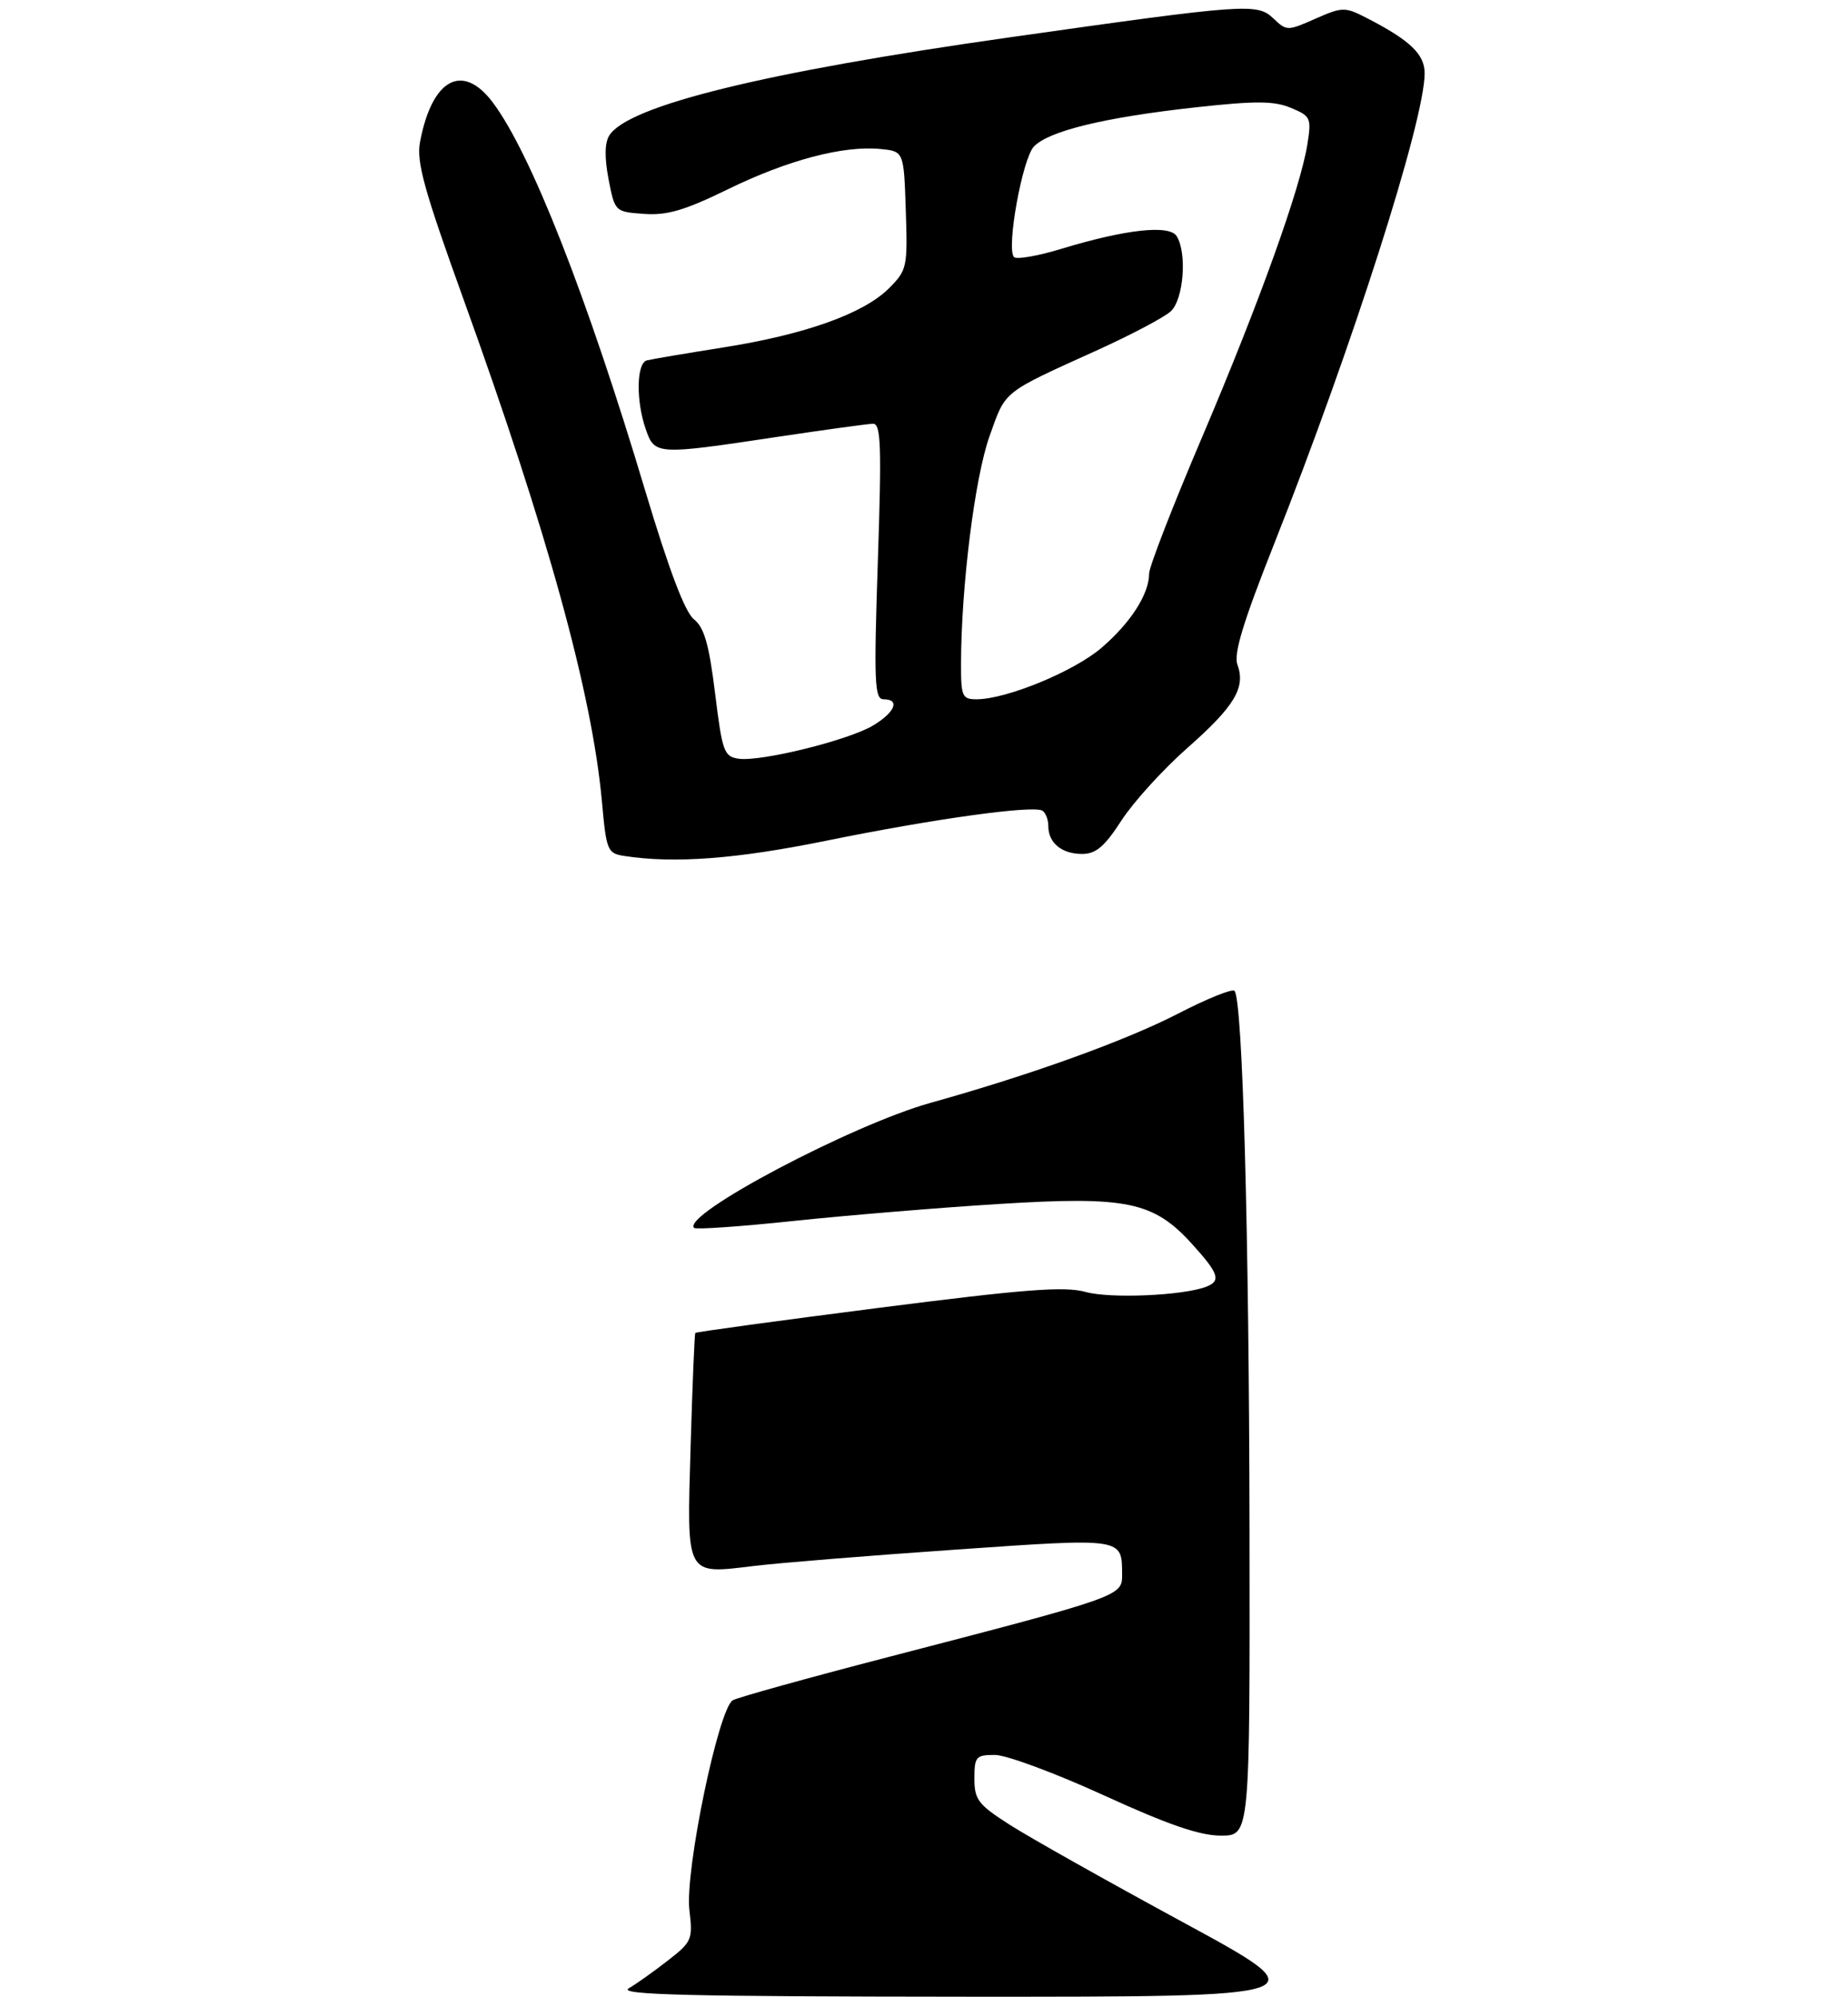 <?xml version="1.0" encoding="UTF-8" standalone="no"?>
<!DOCTYPE svg PUBLIC "-//W3C//DTD SVG 1.1//EN" "http://www.w3.org/Graphics/SVG/1.1/DTD/svg11.dtd" >
<svg xmlns="http://www.w3.org/2000/svg" xmlns:xlink="http://www.w3.org/1999/xlink" version="1.1" viewBox="0 0 275 297">
 <g >
 <path fill="currentColor"
d=" M 122.93 125.04 C 139.00 121.77 153.75 119.73 155.12 120.57 C 155.60 120.87 156.00 121.90 156.00 122.86 C 156.00 125.36 157.99 127.00 161.03 127.00 C 163.09 127.00 164.37 125.91 166.90 122.00 C 168.68 119.26 173.08 114.42 176.68 111.25 C 183.71 105.06 185.40 102.26 184.14 98.85 C 183.55 97.25 184.98 92.55 189.60 80.90 C 201.24 51.56 212.00 17.93 212.00 10.90 C 212.00 8.04 209.80 5.96 203.23 2.60 C 200.14 1.02 199.72 1.03 195.73 2.79 C 191.59 4.62 191.46 4.62 189.50 2.75 C 187.08 0.44 185.57 0.55 150.00 5.59 C 113.78 10.72 93.41 15.72 90.66 20.16 C 89.98 21.25 89.95 23.46 90.56 26.66 C 91.50 31.49 91.51 31.50 95.84 31.81 C 99.26 32.06 101.89 31.29 108.34 28.14 C 117.21 23.81 125.50 21.62 131.00 22.16 C 134.50 22.50 134.50 22.50 134.79 31.29 C 135.07 39.76 134.98 40.18 132.28 42.88 C 128.51 46.65 119.78 49.76 107.59 51.68 C 102.04 52.56 96.94 53.42 96.25 53.60 C 94.71 54.02 94.62 59.62 96.10 63.85 C 97.43 67.66 97.68 67.68 115.50 65.00 C 122.65 63.93 129.13 63.04 129.91 63.02 C 131.09 63.00 131.21 66.22 130.63 83.50 C 130.03 101.50 130.14 104.00 131.48 104.00 C 133.96 104.00 133.22 105.90 129.97 107.87 C 126.36 110.07 113.24 113.31 109.91 112.84 C 107.74 112.52 107.48 111.80 106.41 103.10 C 105.51 95.82 104.80 93.33 103.26 92.10 C 101.92 91.03 99.54 84.73 96.02 73.00 C 87.35 44.04 79.00 22.79 73.34 15.25 C 68.83 9.24 64.27 11.72 62.50 21.14 C 61.95 24.07 63.11 28.26 68.95 44.44 C 81.53 79.28 88.12 103.19 89.58 119.28 C 90.23 126.51 90.40 126.91 92.88 127.30 C 100.34 128.45 109.56 127.76 122.93 125.04 Z  M 93.56 295.71 C 94.70 295.05 97.32 293.19 99.38 291.58 C 102.97 288.79 103.11 288.45 102.59 284.08 C 101.89 278.32 106.93 254.02 109.06 252.86 C 109.85 252.43 120.17 249.56 132.00 246.49 C 166.82 237.45 167.00 237.38 166.98 234.21 C 166.95 228.66 167.33 228.72 142.14 230.47 C 129.40 231.35 115.95 232.44 112.24 232.89 C 101.93 234.13 102.20 234.65 102.77 215.10 C 103.04 205.97 103.35 198.38 103.47 198.24 C 103.59 198.09 115.84 196.42 130.68 194.52 C 152.61 191.72 158.41 191.27 161.58 192.15 C 165.24 193.16 176.04 192.69 179.49 191.37 C 181.73 190.51 181.38 189.42 177.45 185.08 C 171.68 178.69 167.75 177.87 148.65 179.06 C 139.77 179.61 126.03 180.75 118.13 181.58 C 110.23 182.42 103.55 182.88 103.29 182.62 C 101.37 180.70 126.74 167.29 138.50 164.01 C 153.36 159.87 167.46 154.79 175.29 150.76 C 179.57 148.55 183.35 147.02 183.70 147.36 C 184.91 148.58 185.88 183.18 185.94 227.75 C 186.00 273.00 186.00 273.00 181.68 273.00 C 178.53 273.00 173.82 271.38 164.25 267.00 C 157.03 263.70 149.74 261.00 148.06 261.00 C 145.23 261.00 145.00 261.26 145.00 264.51 C 145.00 267.66 145.55 268.38 150.28 271.40 C 153.18 273.26 164.77 279.77 176.03 285.88 C 196.50 296.98 196.50 296.98 144.00 296.96 C 102.34 296.93 91.93 296.68 93.56 295.71 Z  M 143.01 98.75 C 143.03 87.22 145.06 71.01 147.25 64.88 C 149.71 57.99 148.98 58.56 163.46 52.00 C 168.38 49.76 173.22 47.21 174.21 46.31 C 176.13 44.57 176.68 37.62 175.09 35.11 C 174.00 33.39 167.50 34.11 158.03 36.98 C 154.47 38.07 151.25 38.63 150.89 38.23 C 149.72 36.95 152.14 23.58 153.86 21.79 C 156.09 19.47 164.39 17.46 177.78 15.98 C 186.84 14.98 189.56 14.99 192.09 16.04 C 195.04 17.26 195.17 17.54 194.56 21.41 C 193.53 27.97 187.37 45.08 178.89 65.00 C 174.55 75.17 171.00 84.31 171.00 85.30 C 171.00 88.35 168.25 92.63 163.91 96.35 C 159.80 99.87 149.75 104.00 145.31 104.00 C 143.19 104.00 143.00 103.57 143.01 98.75 Z "/>
</g>
</svg>